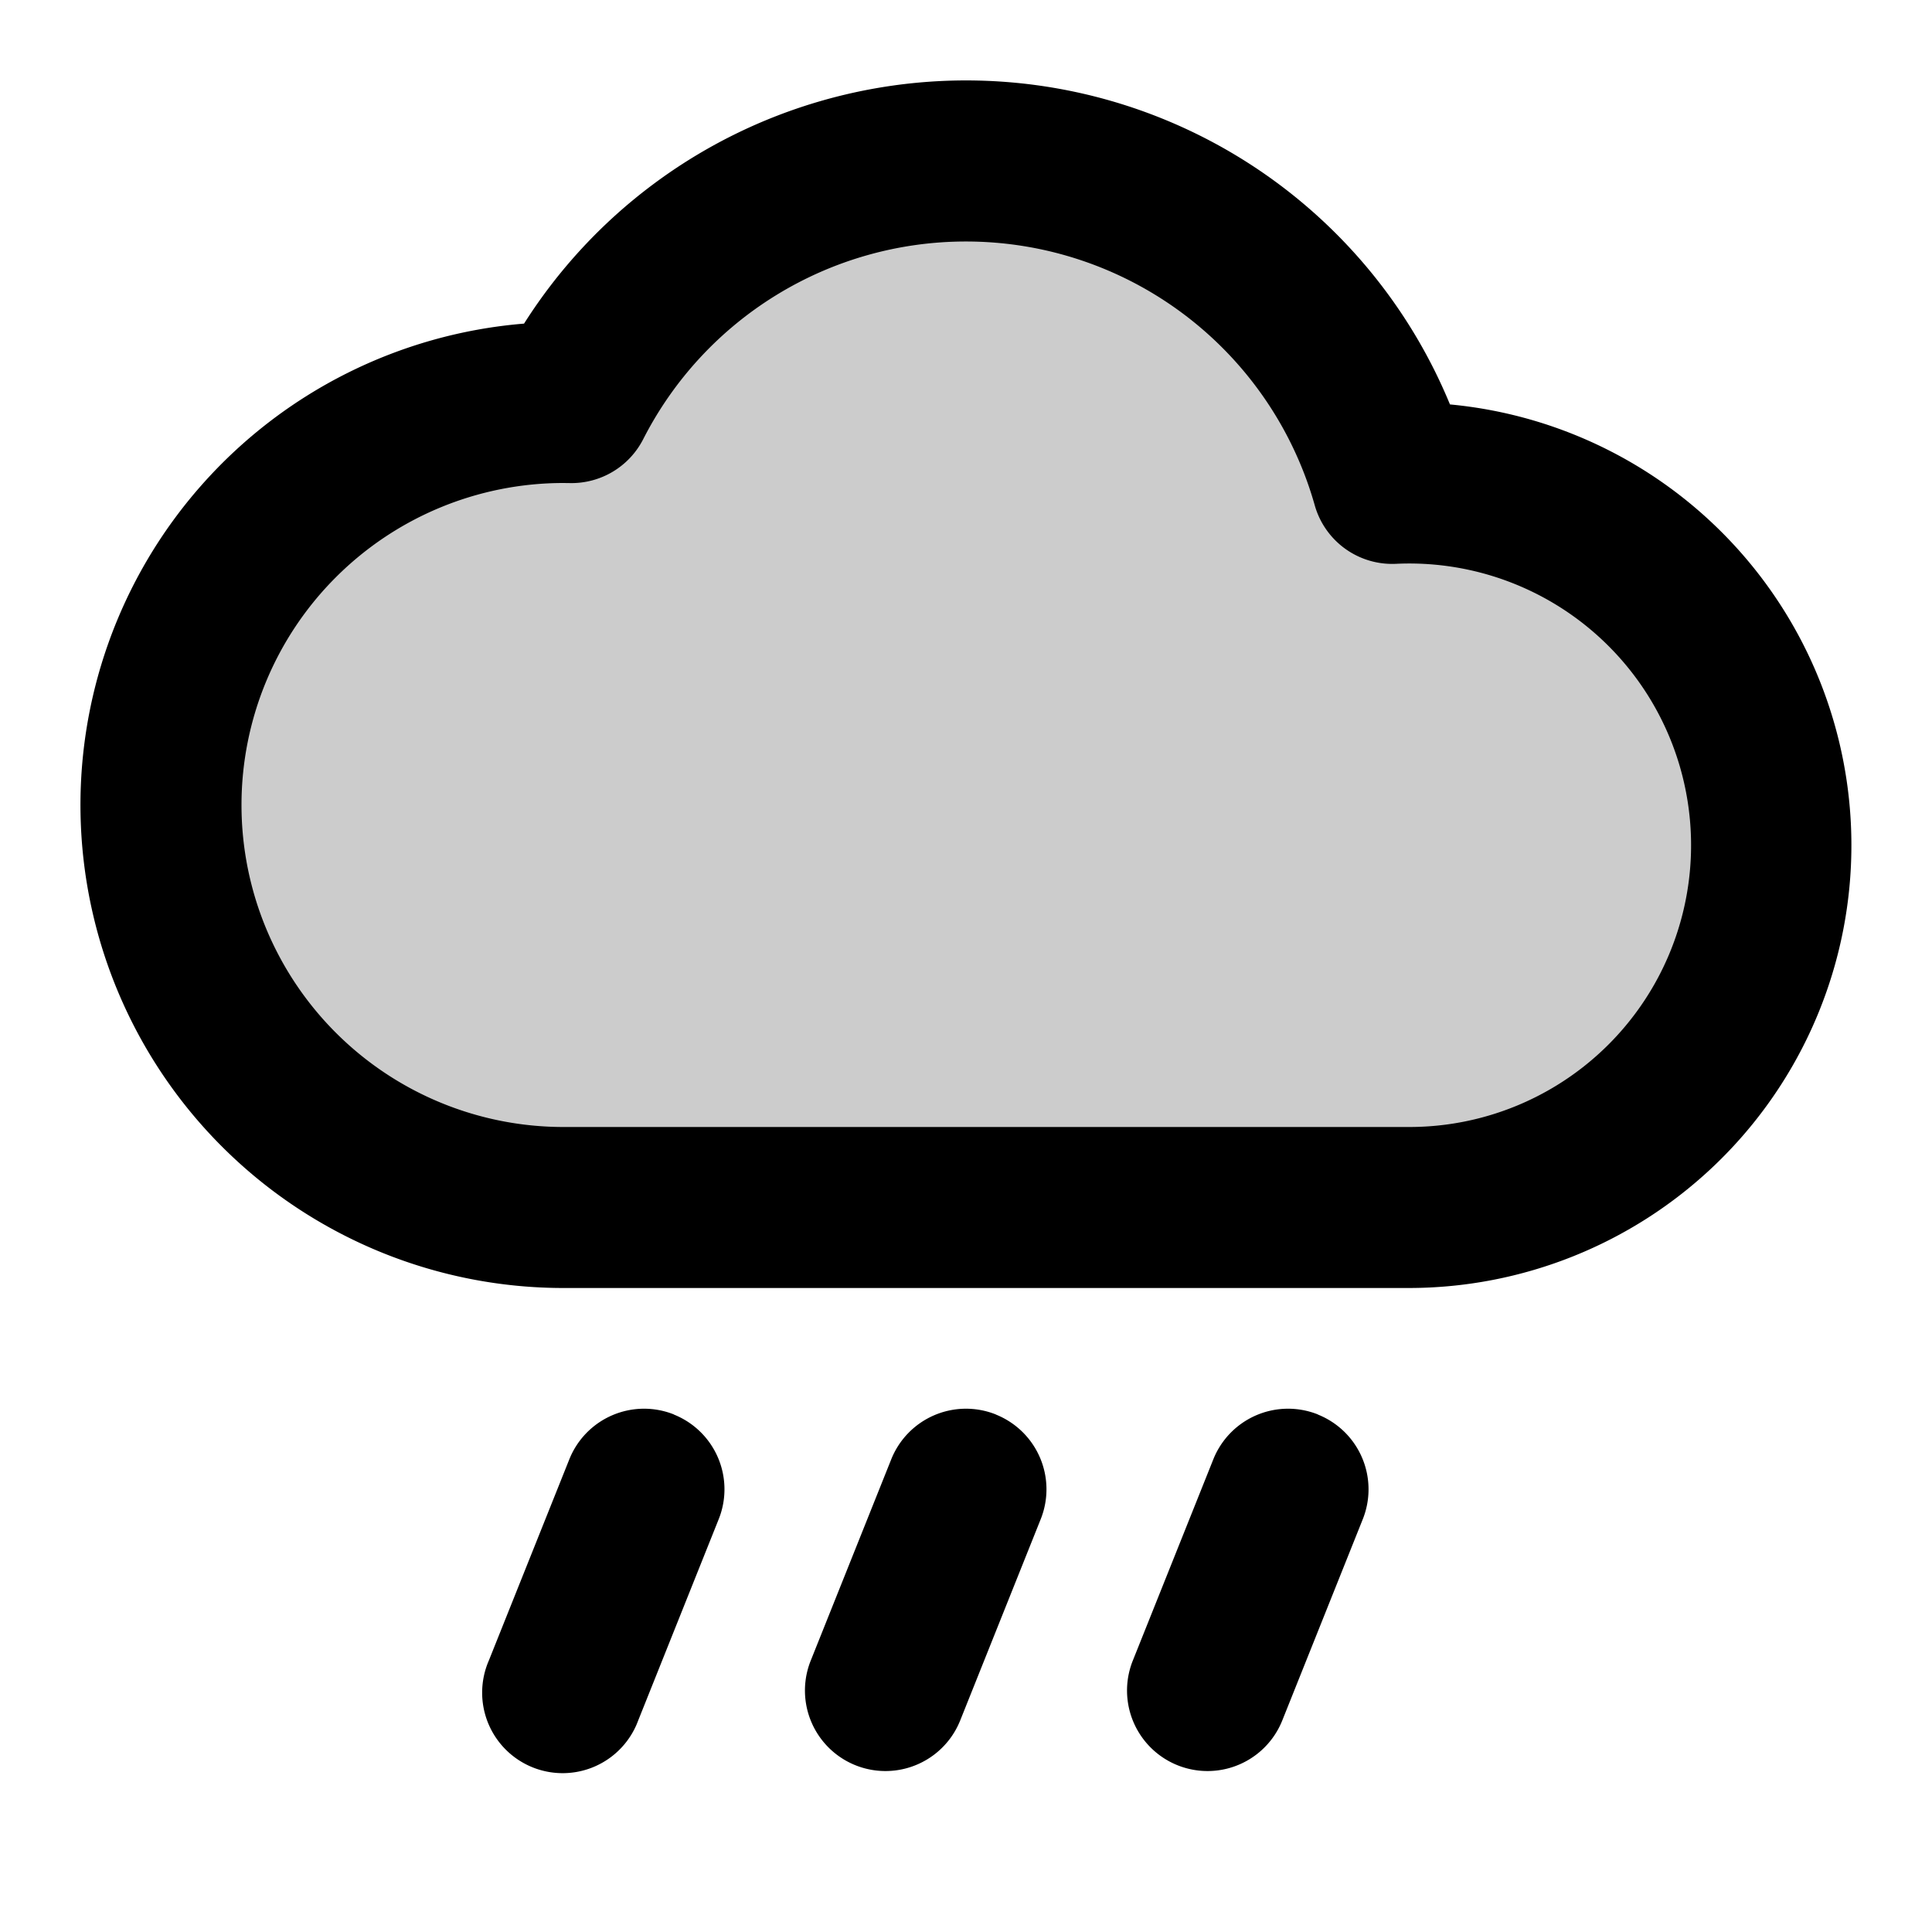 <svg xmlns="http://www.w3.org/2000/svg" width="24" height="24" viewBox="0 0 24 24">
  <path d="M7 15a5 5 0 1 1 .1-9.999 5.502 5.502 0 0 1 10.195 1.004A4.5 4.5 0 1 1 17.5 15H6.999Z" opacity=".2"/>
  <path fill-rule="evenodd" d="M6.51 4.02a6.501 6.501 0 0 1 11.502 1.004A5.5 5.5 0 0 1 17.5 16H7a6 6 0 0 1-.49-11.98ZM12 3a4.5 4.5 0 0 0-4.01 2.456 1 1 0 0 1-.91.545L7 6a4 4 0 1 0 0 8h10.5a3.5 3.5 0 1 0-.16-6.996 1 1 0 0 1-1.008-.728A4.502 4.502 0 0 0 12 3ZM8.371 17.572a1 1 0 0 1 .557 1.3l-1 2.5a1 1 0 1 1-1.856-.743l1-2.5a1 1 0 0 1 1.3-.558Zm4 0a1 1 0 0 1 .557 1.3l-1 2.5a1 1 0 0 1-1.857-.743l1-2.5a1 1 0 0 1 1.3-.558Zm4 0a1 1 0 0 1 .558 1.3l-1 2.5a1 1 0 0 1-1.857-.743l1-2.5a1 1 0 0 1 1.3-.558Z" clip-rule="evenodd"/>
</svg>
